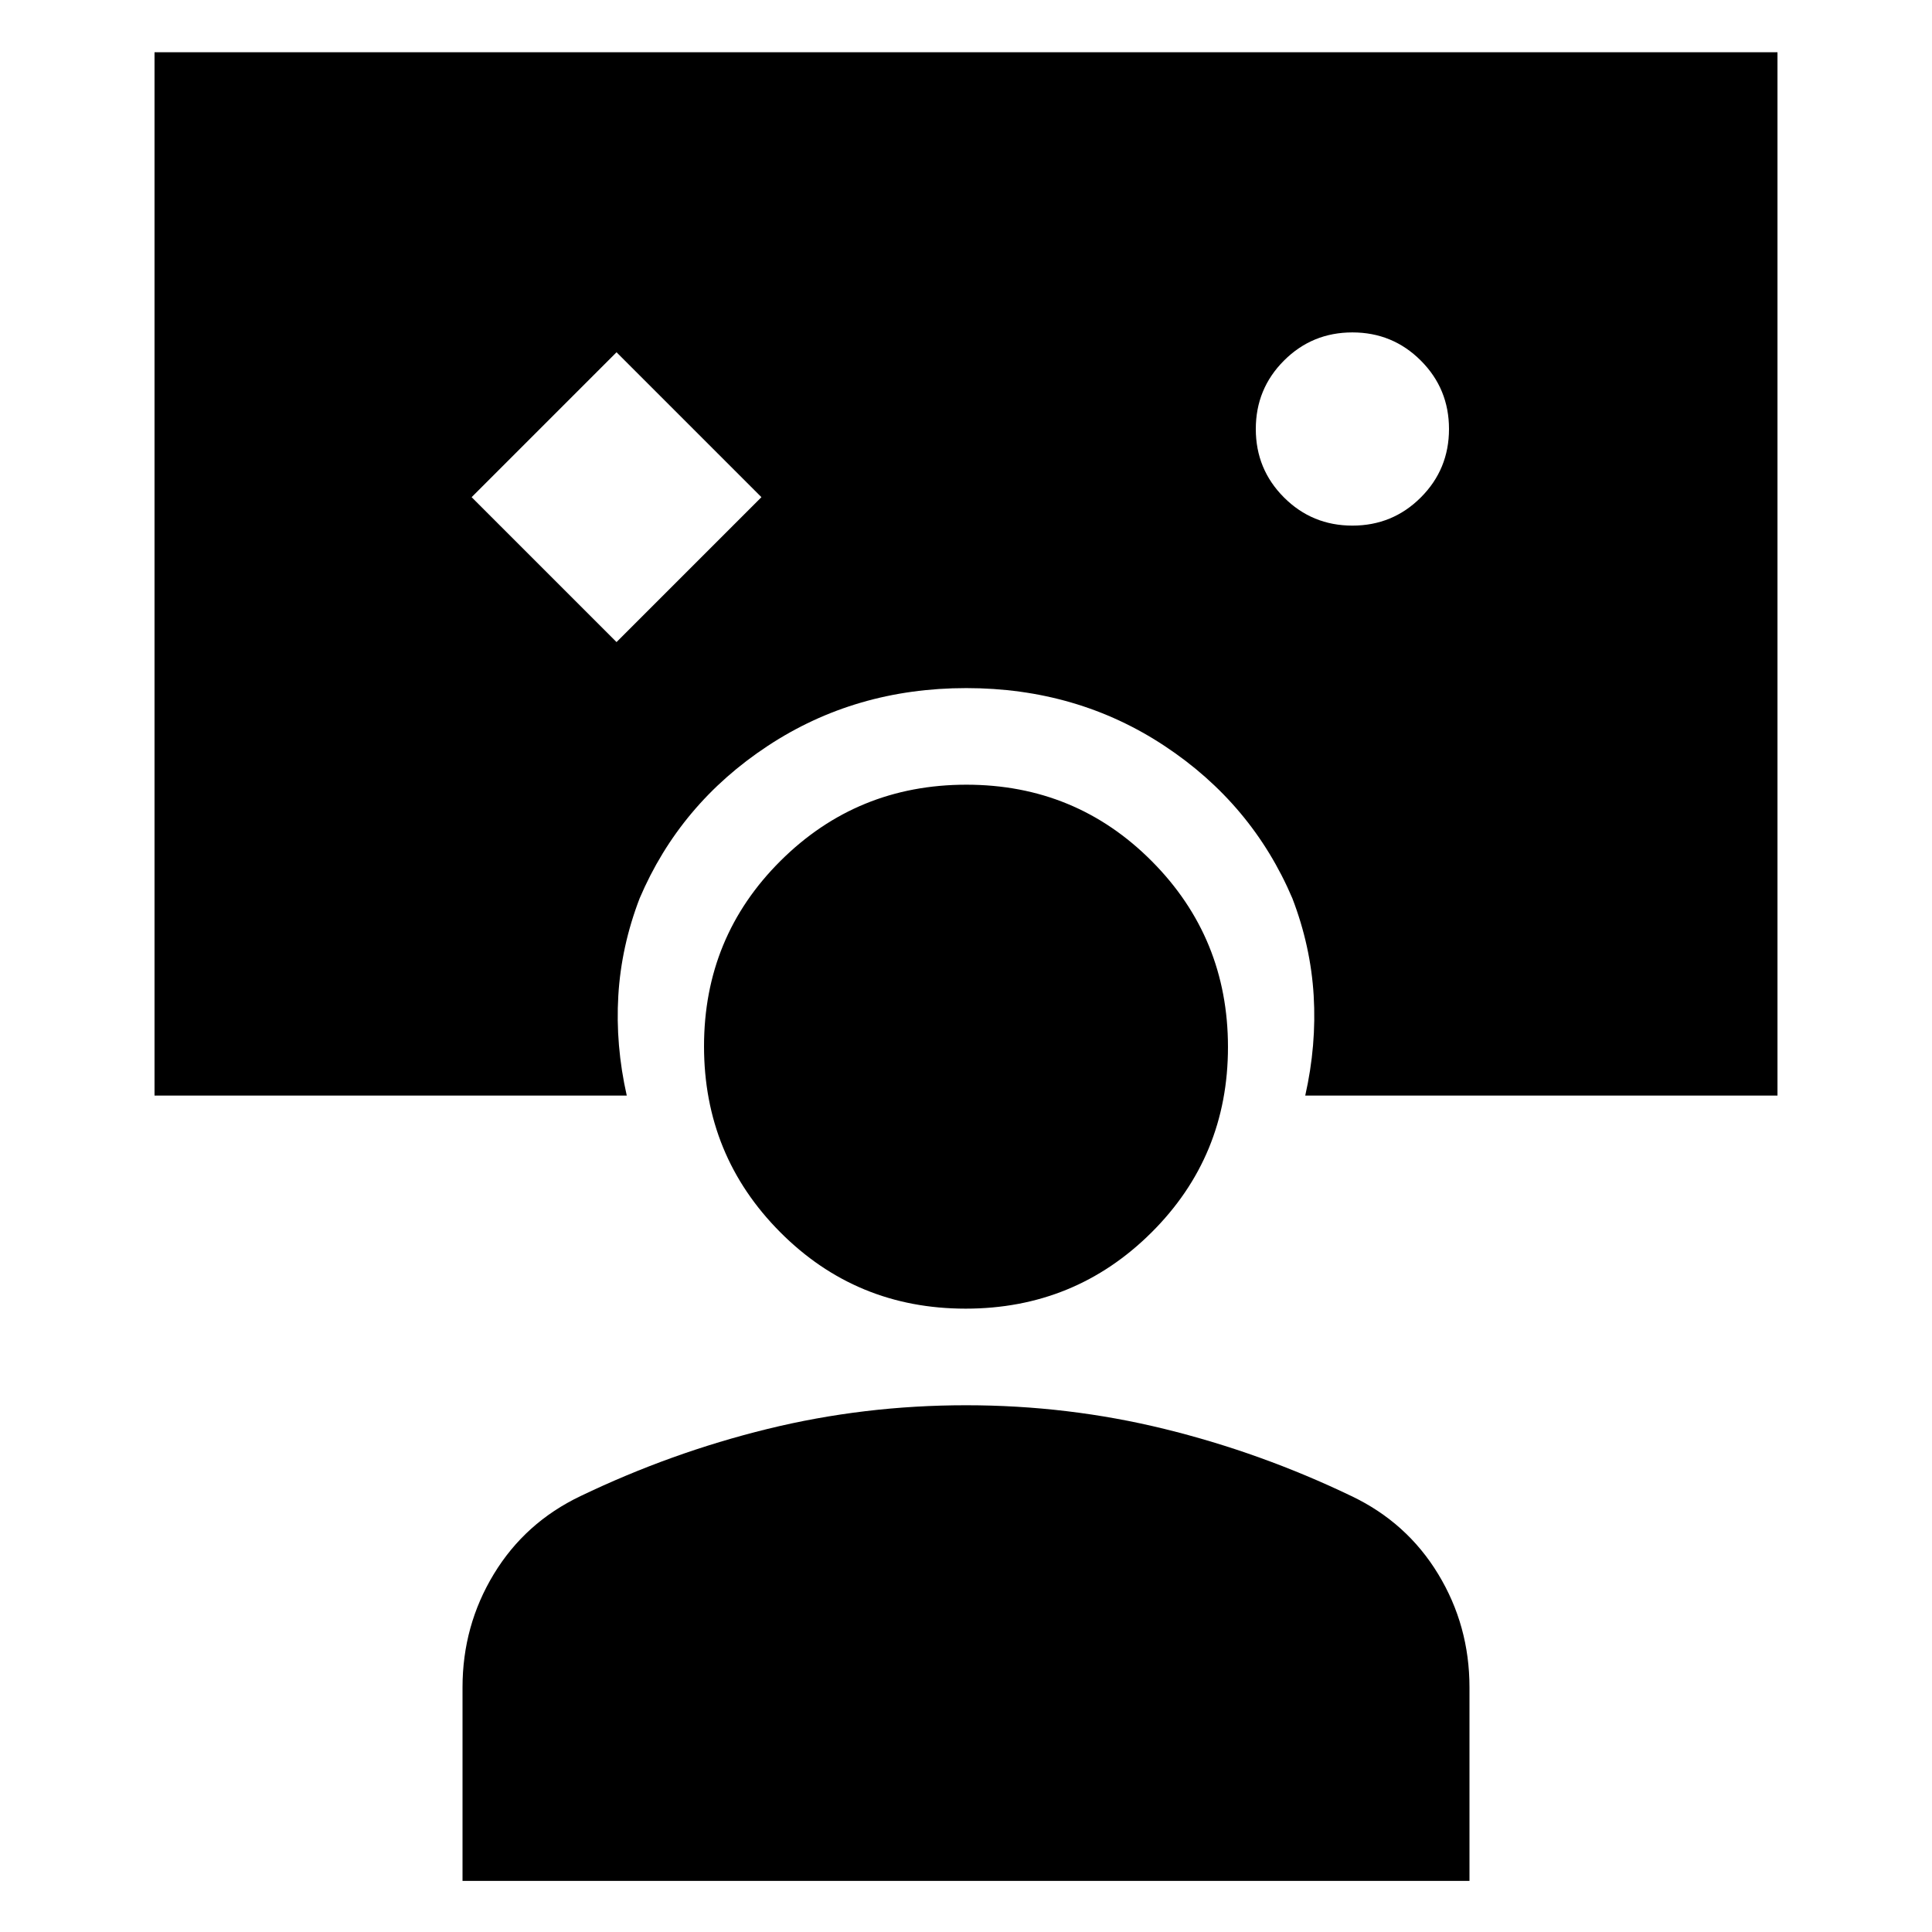 <svg xmlns="http://www.w3.org/2000/svg" height="20" viewBox="0 -960 960 960" width="20"><path d="m306.348-640.957 72-72-72-72-72 72 72 72ZM672-698.826q20 0 34-14t14-34q0-20-14-34t-34-14q-20 0-34 14t-14 34q0 20 14 34t34 14ZM229.826-25.39v-96.175q0-30.654 15.552-56.284 15.552-25.629 43.1-38.76 44.893-21.565 92.86-33.347 47.966-11.783 98.662-11.783 50.696 0 98.662 11.783 47.967 11.782 92.86 33.347 27.548 13.131 43.1 38.76 15.552 25.63 15.552 56.284v96.175H229.826ZM479.798-309.74q-54.32 0-92.146-38.028-37.826-38.029-37.826-92.348 0-54.32 38.028-92.147 38.028-37.826 92.348-37.826t92.146 38.028q37.826 38.029 37.826 92.349t-38.028 92.146q-38.028 37.826-92.348 37.826ZM311.435-415.608H76.782v-518.437h806.436v518.437H648.565q5.653-25.087 4.196-49.653-1.456-24.565-10.587-48.348-20-46.957-63.468-75.718-43.468-28.761-98.565-28.761-55.098 0-98.707 28.761-43.608 28.761-63.608 75.718-9.131 23.783-10.587 48.348-1.457 24.566 4.196 49.653Z"/></svg>